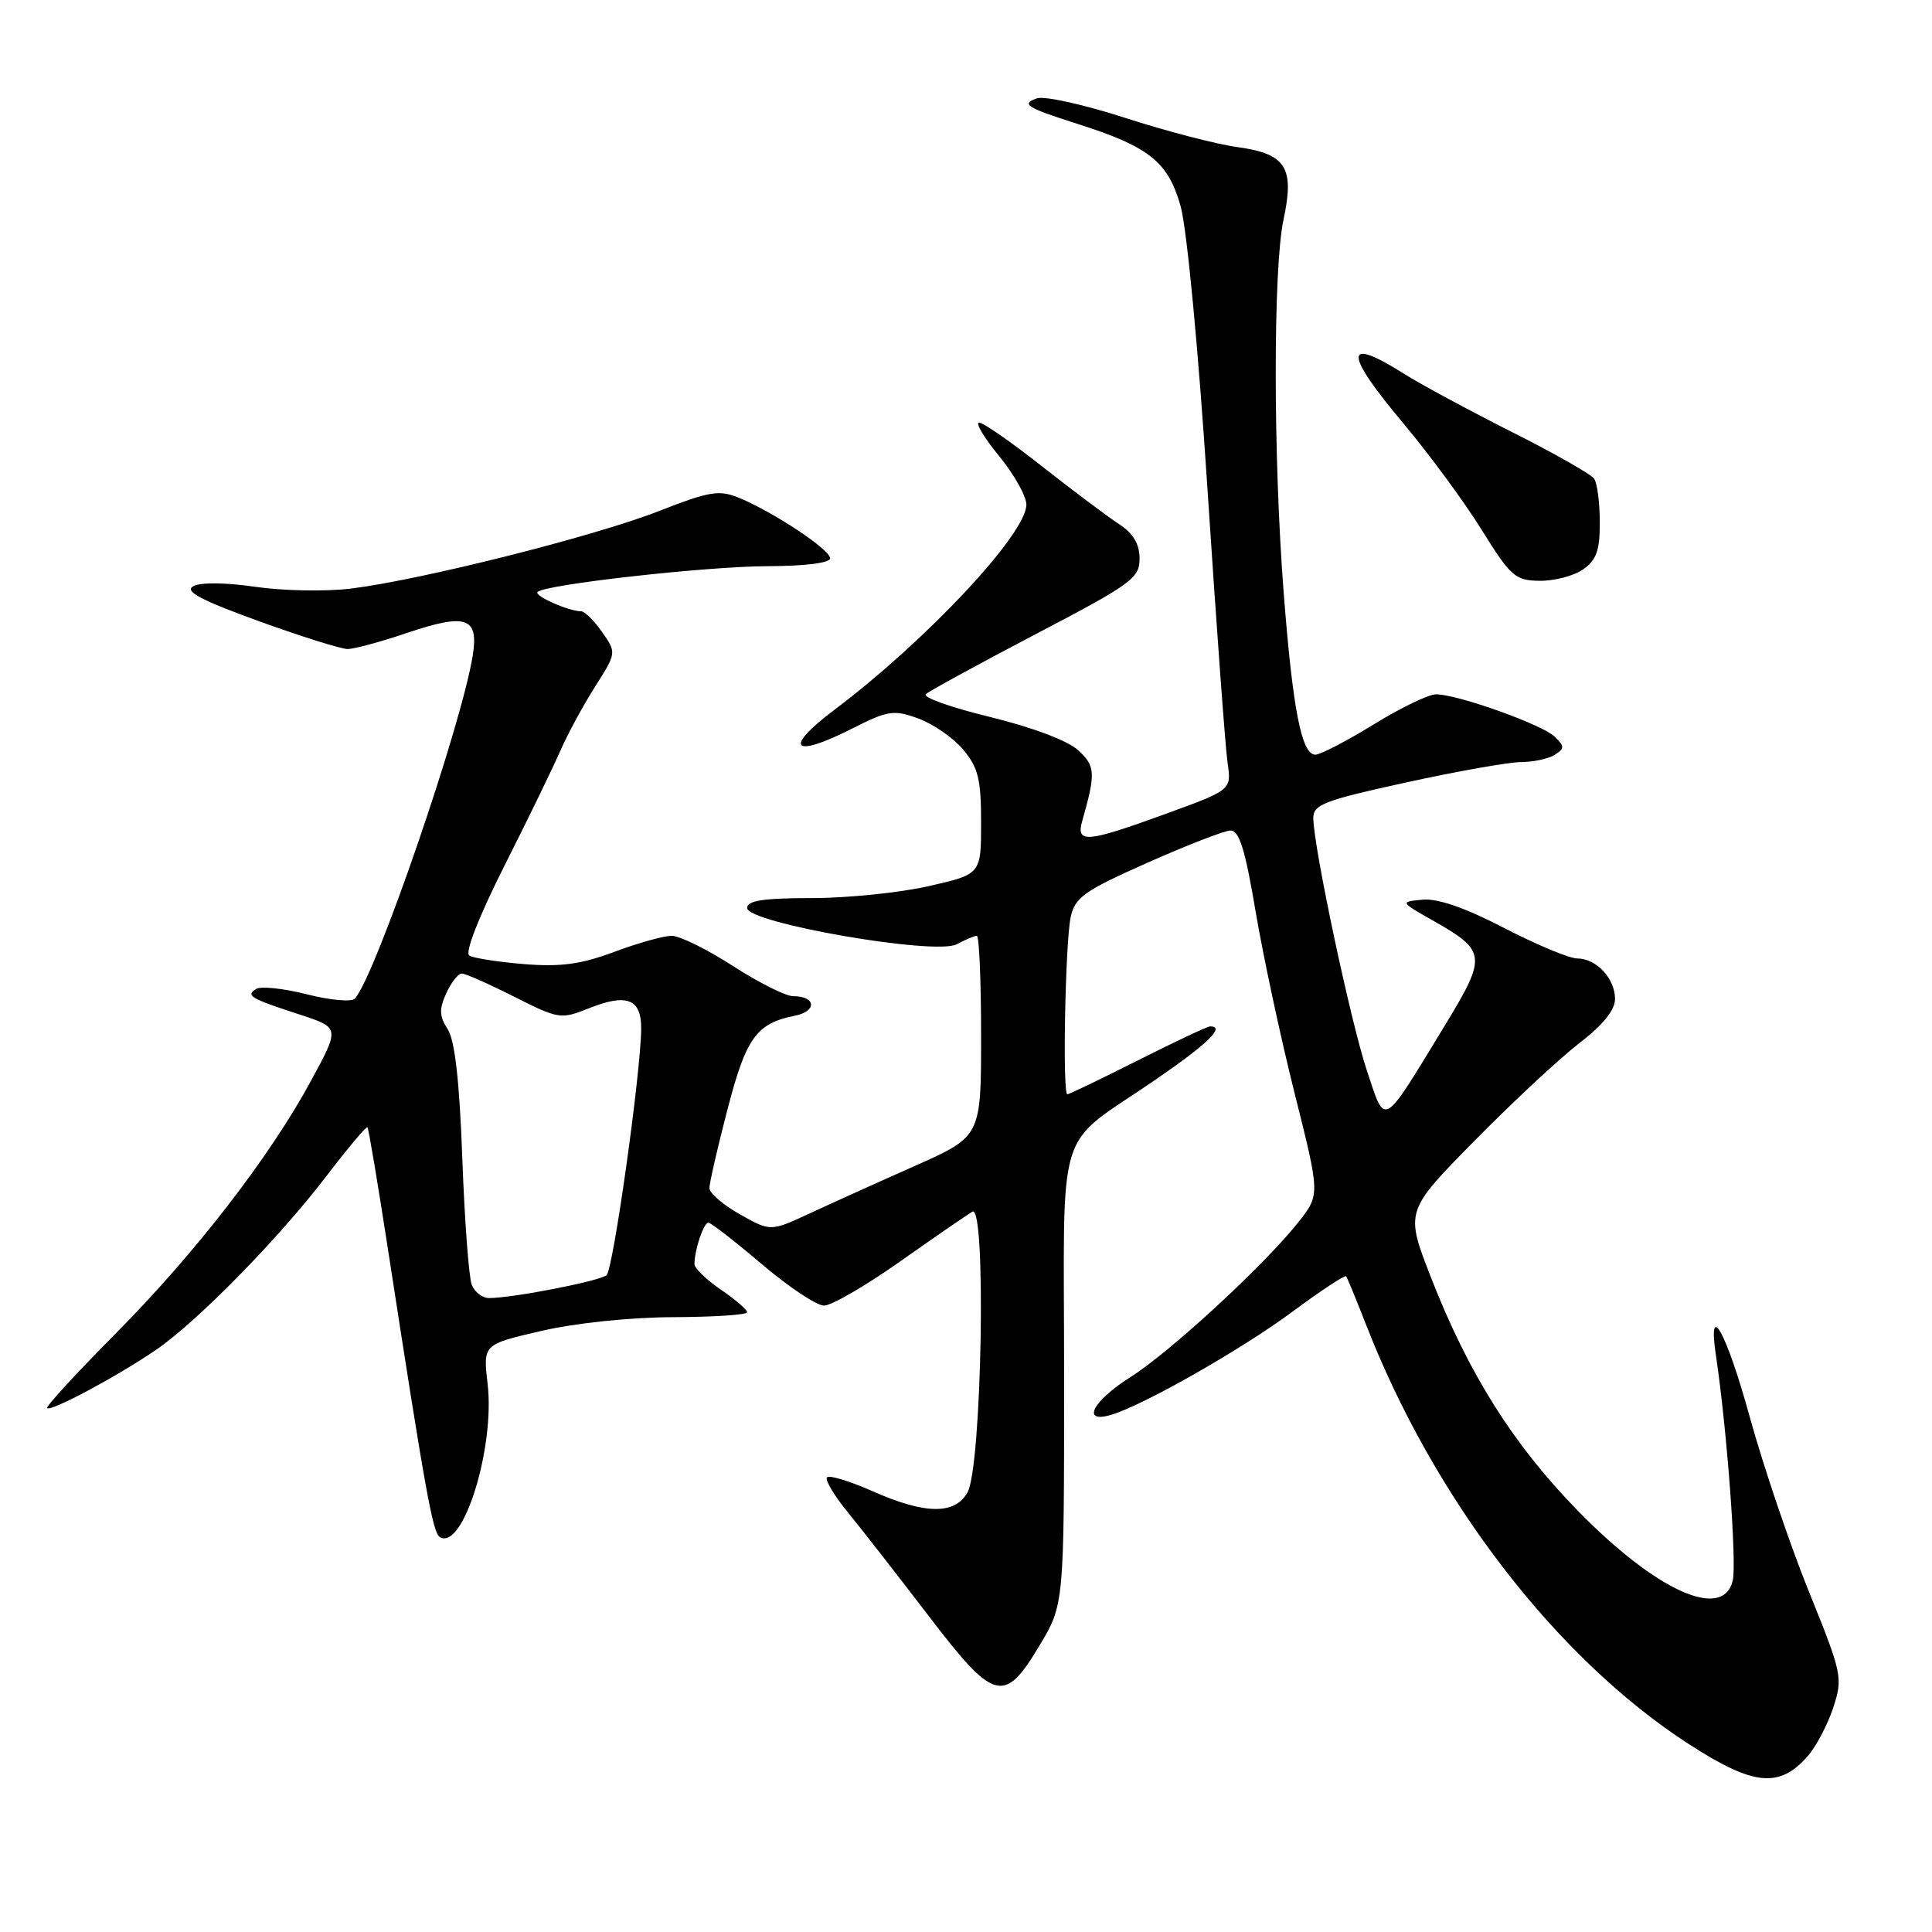 <?xml version="1.0" encoding="UTF-8" standalone="no"?>
<!DOCTYPE svg PUBLIC "-//W3C//DTD SVG 1.1//EN" "http://www.w3.org/Graphics/SVG/1.1/DTD/svg11.dtd" >
<svg xmlns="http://www.w3.org/2000/svg" xmlns:xlink="http://www.w3.org/1999/xlink" version="1.1" viewBox="0 0 256 256">
 <g >
 <path fill="currentColor"
d=" M 239.52 232.71 C 240.63 231.45 242.15 228.57 242.90 226.31 C 244.21 222.32 244.12 221.85 239.67 210.85 C 237.15 204.61 233.63 194.21 231.85 187.75 C 228.75 176.47 226.21 171.93 227.39 179.75 C 228.84 189.47 230.16 207.23 229.59 209.48 C 228.26 214.79 219.42 210.78 209.07 200.18 C 200.49 191.40 194.59 182.02 189.61 169.27 C 186.19 160.50 186.19 160.50 195.35 151.19 C 200.38 146.08 206.64 140.25 209.25 138.24 C 212.40 135.82 214.00 133.84 214.00 132.37 C 214.00 129.65 211.52 127.00 208.98 127.00 C 207.95 127.00 203.60 125.18 199.30 122.96 C 194.16 120.29 190.48 119.02 188.50 119.21 C 185.50 119.50 185.50 119.50 189.91 122.00 C 196.98 126.01 197.05 126.68 191.43 135.91 C 183.04 149.69 183.62 149.36 181.11 141.83 C 178.96 135.36 174.07 112.32 174.02 108.44 C 174.00 106.61 175.39 106.07 186.27 103.69 C 193.02 102.21 199.88 100.99 201.52 100.98 C 203.16 100.98 205.18 100.54 206.00 100.02 C 207.33 99.18 207.33 98.91 206.00 97.61 C 204.36 96.01 193.13 92.00 190.28 92.00 C 189.30 92.00 185.57 93.80 182.00 96.00 C 178.43 98.20 174.95 100.00 174.29 100.00 C 172.46 100.00 171.29 93.99 170.09 78.47 C 168.70 60.54 168.69 35.55 170.07 29.11 C 171.56 22.18 170.41 20.38 163.96 19.49 C 161.17 19.11 154.45 17.36 149.03 15.60 C 143.61 13.85 138.38 12.69 137.40 13.03 C 135.24 13.79 135.97 14.25 143.00 16.49 C 152.29 19.46 154.80 21.48 156.44 27.33 C 157.27 30.30 158.80 46.34 160.01 65.00 C 161.18 82.88 162.37 99.11 162.66 101.08 C 163.18 104.67 163.18 104.67 154.49 107.83 C 143.93 111.68 142.54 111.79 143.41 108.75 C 145.21 102.42 145.15 101.49 142.83 99.38 C 141.45 98.13 136.71 96.35 131.18 95.00 C 126.05 93.76 122.23 92.40 122.68 91.98 C 123.13 91.56 129.69 87.98 137.25 84.02 C 149.93 77.39 151.00 76.61 151.00 74.03 C 151.00 72.08 150.17 70.69 148.25 69.43 C 146.74 68.44 142.18 65.02 138.11 61.82 C 134.05 58.62 130.29 56.00 129.74 56.00 C 129.20 56.00 130.39 57.99 132.38 60.42 C 134.37 62.85 136.00 65.75 136.00 66.87 C 136.00 70.73 122.78 84.85 110.58 94.04 C 103.70 99.22 105.00 100.56 112.97 96.51 C 117.66 94.14 118.42 94.02 121.67 95.20 C 123.63 95.91 126.30 97.76 127.62 99.32 C 129.62 101.70 130.00 103.24 130.00 109.00 C 130.00 115.84 130.00 115.84 123.05 117.42 C 119.23 118.29 112.26 119.00 107.55 119.00 C 101.17 119.00 99.00 119.33 99.00 120.31 C 99.00 122.30 123.96 126.63 126.77 125.12 C 127.92 124.51 129.12 124.00 129.43 124.00 C 129.75 124.00 130.00 129.98 130.00 137.29 C 130.00 150.58 130.00 150.58 121.25 154.48 C 116.44 156.61 110.16 159.45 107.30 160.78 C 102.10 163.19 102.10 163.19 98.05 160.91 C 95.82 159.66 94.00 158.09 94.00 157.43 C 94.00 156.76 95.07 152.10 96.38 147.06 C 98.86 137.50 100.21 135.61 105.32 134.59 C 108.30 133.99 108.13 132.00 105.10 132.00 C 104.11 132.00 100.53 130.20 97.12 128.00 C 93.72 125.80 90.06 124.00 89.00 124.00 C 87.94 124.00 84.52 124.96 81.39 126.13 C 77.00 127.77 74.30 128.14 69.46 127.75 C 66.02 127.47 62.75 126.96 62.19 126.62 C 61.57 126.24 63.42 121.51 66.83 114.74 C 69.95 108.56 73.28 101.70 74.24 99.50 C 75.20 97.30 77.27 93.47 78.84 91.00 C 81.70 86.50 81.70 86.50 79.78 83.75 C 78.73 82.24 77.47 81.00 77.00 81.00 C 75.36 81.00 70.72 78.94 71.23 78.44 C 72.22 77.44 93.68 75.04 101.75 75.02 C 106.69 75.01 110.00 74.59 110.00 73.98 C 110.00 72.83 102.56 67.89 97.96 65.98 C 95.29 64.88 94.09 65.07 87.23 67.75 C 78.64 71.10 55.77 76.85 46.50 77.99 C 43.20 78.40 37.51 78.29 33.85 77.76 C 29.91 77.18 26.55 77.15 25.60 77.68 C 24.41 78.35 26.59 79.51 34.25 82.29 C 39.89 84.33 45.20 86.00 46.06 86.00 C 46.91 86.00 50.41 85.06 53.83 83.90 C 61.79 81.21 63.45 81.77 62.64 86.86 C 61.15 96.17 49.72 129.42 47.01 132.33 C 46.58 132.79 43.72 132.53 40.66 131.75 C 37.59 130.97 34.57 130.65 33.94 131.04 C 32.51 131.92 33.16 132.30 39.76 134.45 C 45.02 136.17 45.02 136.17 41.26 143.12 C 35.77 153.28 25.91 166.03 15.25 176.78 C 10.10 181.97 6.05 186.38 6.25 186.58 C 6.74 187.08 15.54 182.37 20.65 178.88 C 26.13 175.13 36.92 164.13 43.29 155.79 C 46.11 152.10 48.54 149.21 48.69 149.36 C 48.84 149.51 50.10 157.03 51.49 166.07 C 56.33 197.46 57.34 203.09 58.27 203.66 C 61.33 205.56 65.61 191.85 64.61 183.35 C 64.00 178.14 64.00 178.14 71.75 176.35 C 76.29 175.30 83.54 174.55 89.25 174.53 C 94.61 174.51 99.00 174.22 99.00 173.88 C 99.00 173.54 97.43 172.19 95.51 170.88 C 93.59 169.57 92.02 168.05 92.02 167.50 C 92.03 165.58 93.24 162.00 93.87 162.01 C 94.21 162.02 97.40 164.50 100.95 167.51 C 104.50 170.53 108.21 173.00 109.19 173.00 C 110.17 173.00 114.69 170.38 119.24 167.17 C 123.78 163.97 128.11 160.99 128.85 160.55 C 130.71 159.46 130.10 194.37 128.20 197.75 C 126.52 200.73 122.59 200.68 115.61 197.59 C 112.61 196.26 109.90 195.43 109.59 195.75 C 109.27 196.06 110.52 198.16 112.36 200.41 C 114.20 202.66 118.97 208.78 122.96 214.00 C 131.76 225.53 133.05 225.88 137.74 218.04 C 141.00 212.59 141.00 212.59 141.00 182.47 C 141.00 147.76 139.56 152.40 153.25 142.97 C 160.11 138.25 162.40 136.00 160.35 136.00 C 160.00 136.00 155.69 138.03 150.79 140.50 C 145.88 142.97 141.67 145.00 141.43 145.00 C 140.77 145.00 141.15 124.91 141.87 121.53 C 142.43 118.91 143.64 118.05 152.01 114.33 C 157.23 112.01 162.19 110.08 163.03 110.05 C 164.20 110.01 164.98 112.50 166.37 120.75 C 167.37 126.66 169.70 137.53 171.55 144.90 C 174.92 158.31 174.92 158.31 172.03 161.96 C 167.53 167.64 155.01 179.19 149.75 182.50 C 144.74 185.67 143.23 188.66 147.25 187.47 C 151.53 186.19 164.53 178.80 171.29 173.78 C 175.03 171.01 178.21 168.92 178.37 169.12 C 178.53 169.33 179.71 172.20 181.00 175.50 C 190.03 198.69 206.24 219.76 223.76 231.09 C 232.35 236.64 235.75 236.99 239.52 232.71 Z  M 209.78 75.44 C 211.54 74.21 212.00 72.92 211.98 69.19 C 211.98 66.61 211.64 64.02 211.23 63.43 C 210.83 62.84 205.91 60.04 200.29 57.22 C 194.68 54.39 188.28 50.94 186.06 49.54 C 178.01 44.46 178.01 46.65 186.07 56.24 C 189.40 60.22 194.02 66.49 196.32 70.19 C 200.18 76.40 200.77 76.92 204.03 76.96 C 205.97 76.98 208.56 76.30 209.78 75.44 Z  M 62.51 170.25 C 62.13 169.29 61.56 161.75 61.26 153.50 C 60.88 143.22 60.27 137.83 59.32 136.37 C 58.21 134.67 58.17 133.72 59.13 131.62 C 59.78 130.18 60.71 129.00 61.19 129.00 C 61.67 129.00 64.79 130.38 68.13 132.07 C 74.05 135.05 74.31 135.09 78.07 133.59 C 83.08 131.59 85.01 132.36 84.96 136.36 C 84.90 142.27 81.26 168.14 80.38 168.96 C 79.53 169.74 67.96 172.00 64.78 172.00 C 63.92 172.00 62.90 171.21 62.51 170.25 Z "/>
</g>
</svg>